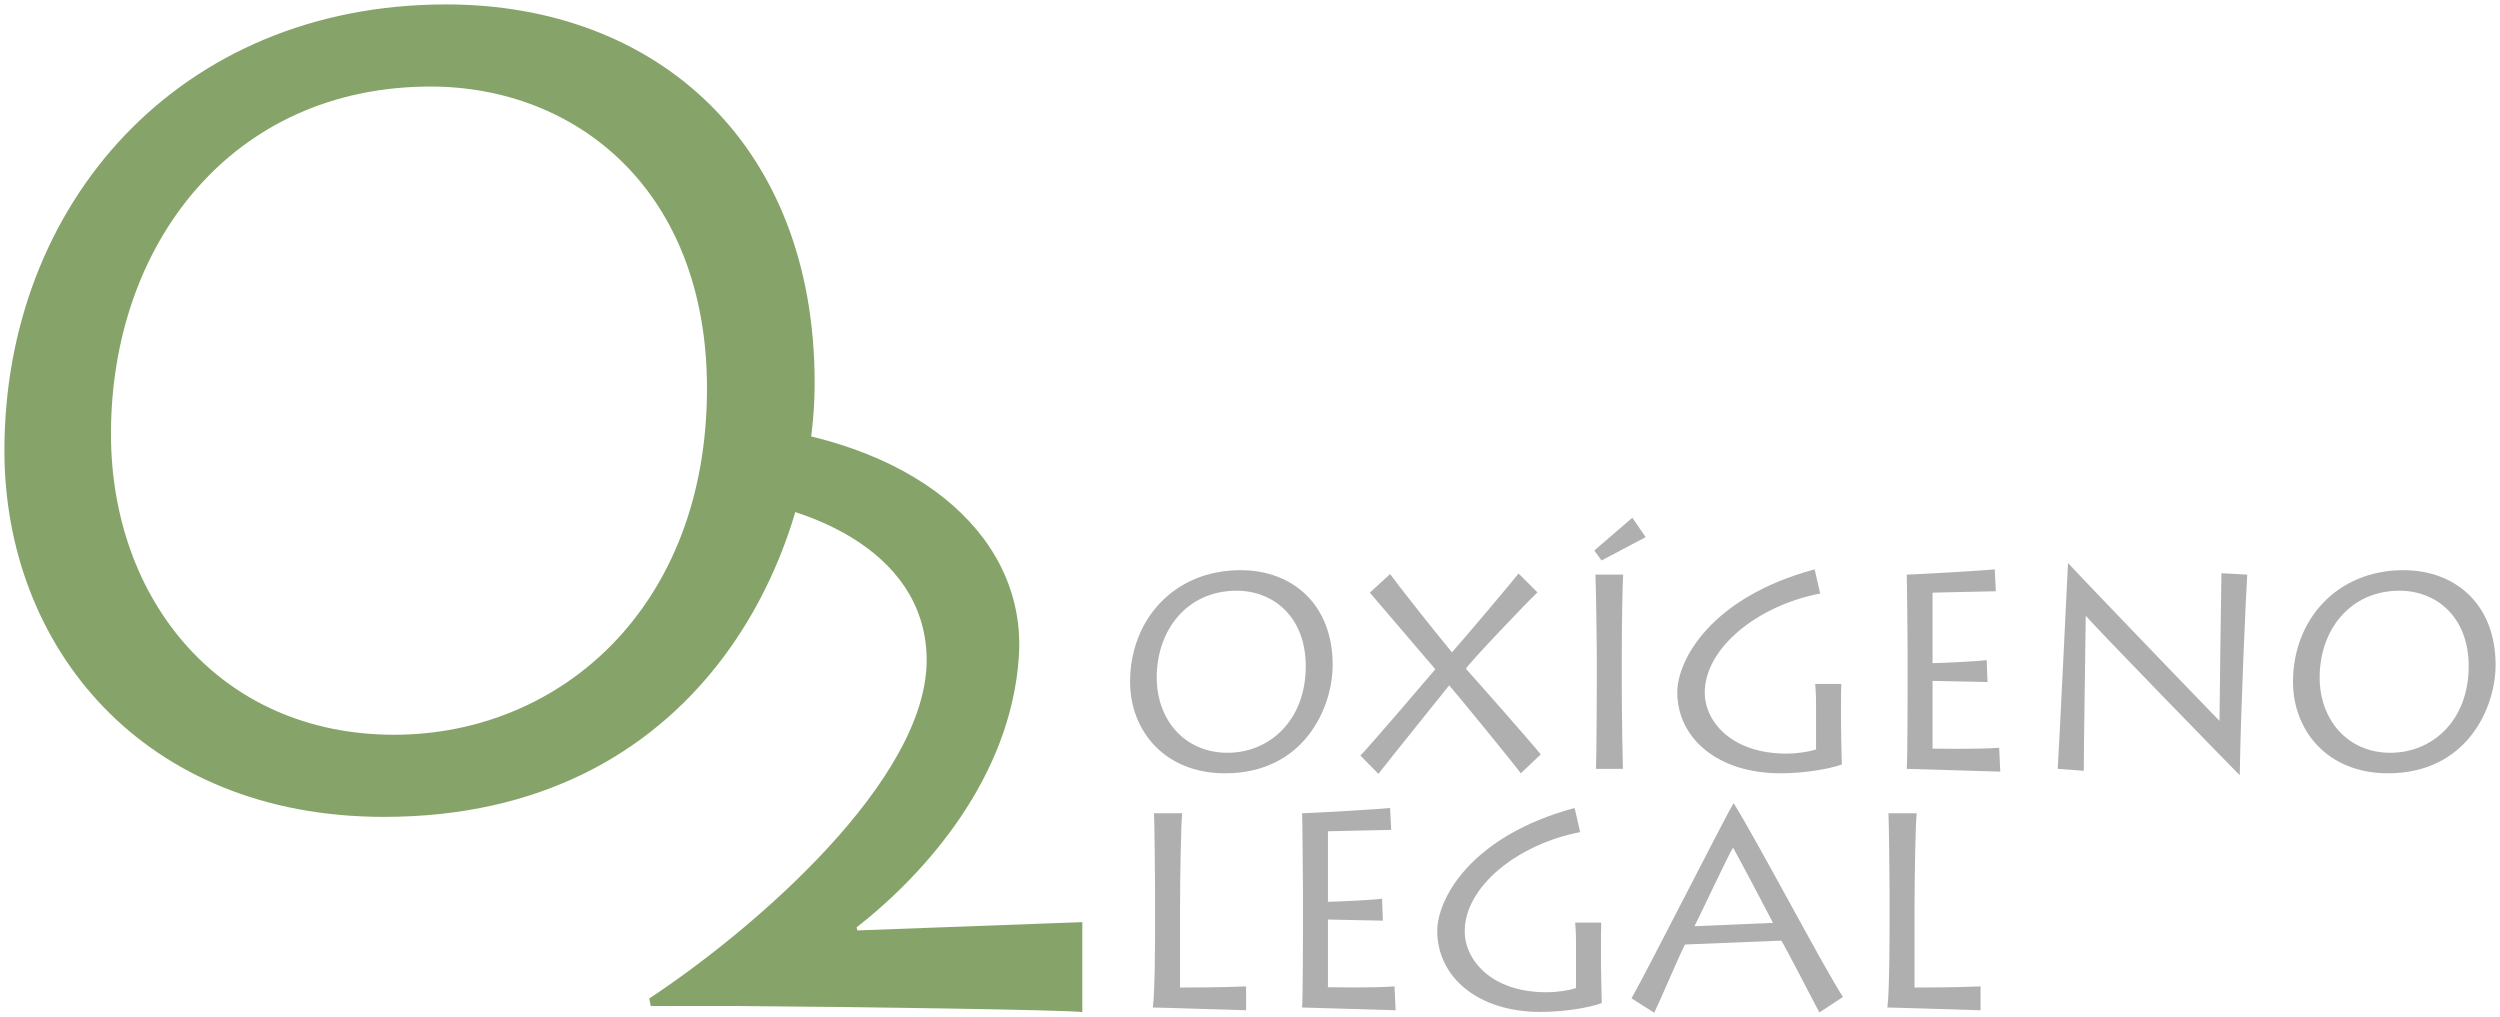 <?xml version="1.0" encoding="UTF-8"?>
<svg width="349px" height="142px" viewBox="0 0 349 142" version="1.1" xmlns="http://www.w3.org/2000/svg" xmlns:xlink="http://www.w3.org/1999/xlink">
    <!-- Generator: Sketch 43.2 (39069) - http://www.bohemiancoding.com/sketch -->
    <title>lgo-oxigenolegal</title>
    <desc>Created with Sketch.</desc>
    <defs></defs>
    <g id="Page-1" stroke="none" stroke-width="1" fill="none" fill-rule="evenodd">
        <g id="lgo-oxigenolegal" transform="translate(174.5, 71) rotate(-90) translate(-174.5, -71) translate(104, -103)">
            <path d="M87.273,98.195 C115.007,98.195 129.417,79.912 129.417,59.614 C129.417,31.878 107.415,14.991 80.92,14.991 C57.833,14.991 38.93,30.175 38.93,54.502 C38.93,77.744 56.748,98.195 87.273,98.195 M78.596,0.115 C112.993,0.115 140.883,24.442 140.883,61.783 C140.883,91.069 121.515,113.225 88.047,113.225 C63.876,113.225 27.463,97.112 27.463,53.107 C27.463,19.328 51.325,0.115 78.596,0.115" id="Fill-1" fill="#86A469"></path>
            <path d="M0.217,150.591 C0.533,147.88 0.954,118.319 1.059,102.6 L1.059,90.349 L2.111,90.132 C11.685,104.659 32.708,129.142 49.643,128.86 C65.093,128.603 71.61,111.164 72.243,98.372 L82.09,104.138 C79.25,128.747 65.866,142.766 49.901,141.736 C32.894,140.638 19.504,128.619 12.034,119.079 L11.614,119.187 L12.771,150.591 L0.217,150.591 Z" id="Fill-3" fill="#86A469"></path>
            <path d="M48.5,181.782 C55.434,181.782 59.037,177.211 59.037,172.135 C59.037,165.201 53.536,160.978 46.912,160.978 C41.139,160.978 36.413,164.774 36.413,170.858 C36.413,176.667 40.868,181.782 48.5,181.782 M46.331,157.259 C54.931,157.259 61.904,163.342 61.904,172.678 C61.904,180 57.062,185.54 48.694,185.54 C42.65,185.54 33.547,181.51 33.547,170.508 C33.547,162.063 39.512,157.259 46.331,157.259" id="Fill-4" fill="#AFAFAF"></path>
            <path d="M36.026,189.41 C36.916,190.34 46.64,198.669 48.074,199.871 C49.856,198.321 56.984,192.277 58.767,190.728 L61.361,193.556 C59.967,194.562 53.846,199.367 50.437,202.195 C51.909,203.511 60.044,210.409 61.439,211.492 L58.804,214.126 C57.526,212.77 49.43,205.023 48.151,204.132 C46.873,205.294 37.924,213.197 36.181,214.591 L33.547,211.802 C34.786,210.911 44.742,202.776 45.827,201.807 C45.246,201.343 34.167,192.431 33.469,191.929 L36.026,189.41 Z" id="Fill-5" fill="#AFAFAF"></path>
            <path d="M45.866,225.901 C41.992,225.901 35.057,226.018 34.166,226.056 L34.166,222.299 C35.871,222.376 44.936,222.415 45.944,222.415 L50.127,222.415 C50.786,222.415 60.354,222.299 61.284,222.221 L61.284,226.095 C60.587,226.018 54.698,225.901 50.049,225.901 L45.866,225.901 Z M69.226,227.374 L66.513,229.232 L63.259,223.074 L64.655,222.066 L69.226,227.374 Z" id="Fill-6" fill="#AFAFAF"></path>
            <path d="M40.209,256.505 C38.738,256.505 35.29,256.62 34.786,256.62 C34.128,254.877 33.547,251.274 33.547,248.06 C33.547,239.266 38.466,233.649 44.859,233.649 C49.236,233.649 58.069,238.181 62.02,252.824 L58.65,253.6 C56.945,244.766 50.979,237.483 44.82,237.483 C40.791,237.483 36.297,241.202 36.297,248.873 C36.297,250.499 36.568,252.088 36.878,253.019 L43.348,253.019 C44.471,253.019 45.788,252.94 46.021,252.903 L46.021,256.543 C45.091,256.505 44.199,256.505 43.037,256.505 L40.209,256.505 Z" id="Fill-7" fill="#AFAFAF"></path>
            <path d="M33.779,278.74 C33.779,278.119 34.167,266.459 34.167,265.684 C36.22,265.801 44.51,265.801 45.401,265.801 L50.592,265.801 C51.212,265.801 60.548,265.722 61.284,265.684 C61.284,266.613 61.865,276.724 62.02,277.965 L58.96,278.119 C58.96,276.88 58.766,269.906 58.766,269.287 L48.926,269.287 C48.926,269.984 49.12,274.943 49.352,276.841 L46.291,276.957 C46.291,276.106 46.447,270.062 46.447,269.287 L36.994,269.287 C36.994,270.216 36.878,275.408 37.111,278.584 L33.779,278.74 Z" id="Fill-8" fill="#AFAFAF"></path>
            <path d="M34.167,286.756 C37.072,286.95 58.844,287.996 62.834,288.19 L62.834,288.266 C61.594,289.352 42.108,308.101 40.868,309.342 C41.954,309.342 60.199,309.573 61.478,309.613 L61.284,313.215 C58.96,313.06 43.116,312.324 33.352,312.17 L33.352,312.091 C34.399,311.046 54.504,291.444 55.473,290.746 L55.473,290.67 C54.117,290.67 35.174,290.359 33.895,290.398 L34.167,286.756 Z" id="Fill-9" fill="#AFAFAF"></path>
            <path d="M48.5,344.127 C55.434,344.127 59.037,339.555 59.037,334.48 C59.037,327.547 53.536,323.323 46.912,323.323 C41.139,323.323 36.413,327.12 36.413,333.203 C36.413,339.013 40.868,344.127 48.5,344.127 M46.331,319.604 C54.931,319.604 61.904,325.687 61.904,335.023 C61.904,342.345 57.062,347.885 48.694,347.885 C42.65,347.885 33.547,343.855 33.547,332.853 C33.547,324.409 39.512,319.604 46.331,319.604" id="Fill-10" fill="#AFAFAF"></path>
            <path d="M27.97,164.543 C27.117,164.387 19.486,164.233 14.605,164.233 L3.642,164.233 C3.642,165.162 3.642,169.733 3.798,173.453 L0.466,173.453 C0.466,172.91 0.853,161.405 0.853,160.436 C2.906,160.747 11.196,160.747 12.126,160.747 L17.278,160.747 C17.899,160.747 27.234,160.669 27.97,160.59 L27.97,164.543 Z" id="Fill-11" fill="#AFAFAF"></path>
            <path d="M0.466,194.331 C0.466,193.712 0.853,182.051 0.853,181.276 C2.906,181.392 11.196,181.392 12.087,181.392 L17.278,181.392 C17.899,181.392 27.234,181.315 27.97,181.276 C27.97,182.206 28.551,192.316 28.706,193.556 L25.646,193.712 C25.646,192.471 25.452,185.499 25.452,184.88 L15.612,184.88 C15.612,185.576 15.806,190.535 16.039,192.434 L12.977,192.55 C12.977,191.697 13.134,185.655 13.134,184.88 L3.681,184.88 C3.681,185.809 3.564,191 3.798,194.177 L0.466,194.331 Z" id="Fill-12" fill="#AFAFAF"></path>
            <path d="M6.896,222.996 C5.424,222.996 1.976,223.112 1.472,223.112 C0.814,221.369 0.233,217.767 0.233,214.552 C0.233,205.758 5.153,200.14 11.545,200.14 C15.922,200.14 24.755,204.674 28.706,219.316 L25.336,220.091 C23.632,211.259 17.665,203.976 11.506,203.976 C7.478,203.976 2.983,207.695 2.983,215.365 C2.983,216.992 3.254,218.581 3.564,219.51 L10.034,219.51 C11.158,219.51 12.475,219.432 12.707,219.394 L12.707,223.036 C11.778,222.996 10.886,222.996 9.724,222.996 L6.896,222.996 Z" id="Fill-13" fill="#AFAFAF"></path>
            <path d="M12.668,247.013 C13.521,246.586 22.547,241.822 23.167,241.434 C22.314,240.853 12.823,236.399 12.203,236.051 L12.668,247.013 Z M2.131,227.256 C5.85,229.386 27.854,240.542 29.326,241.474 L29.326,241.55 C23.825,244.96 6.354,254.142 2.325,256.776 L0.156,253.482 C1.628,252.708 9.569,248.602 10.189,248.175 L9.647,234.732 C8.91,234.268 1.434,231.091 0.117,230.432 L2.131,227.256 Z" id="Fill-14" fill="#AFAFAF"></path>
            <path d="M27.97,267.078 C27.117,266.923 19.486,266.768 14.605,266.768 L3.642,266.768 C3.642,267.698 3.642,272.269 3.798,275.987 L0.466,275.987 C0.466,275.446 0.853,263.939 0.853,262.971 C2.906,263.281 11.196,263.281 12.126,263.281 L17.278,263.281 C17.899,263.281 27.234,263.204 27.97,263.127 L27.97,267.078 Z" id="Fill-15" fill="#AFAFAF"></path>
        </g>
    </g>
</svg>